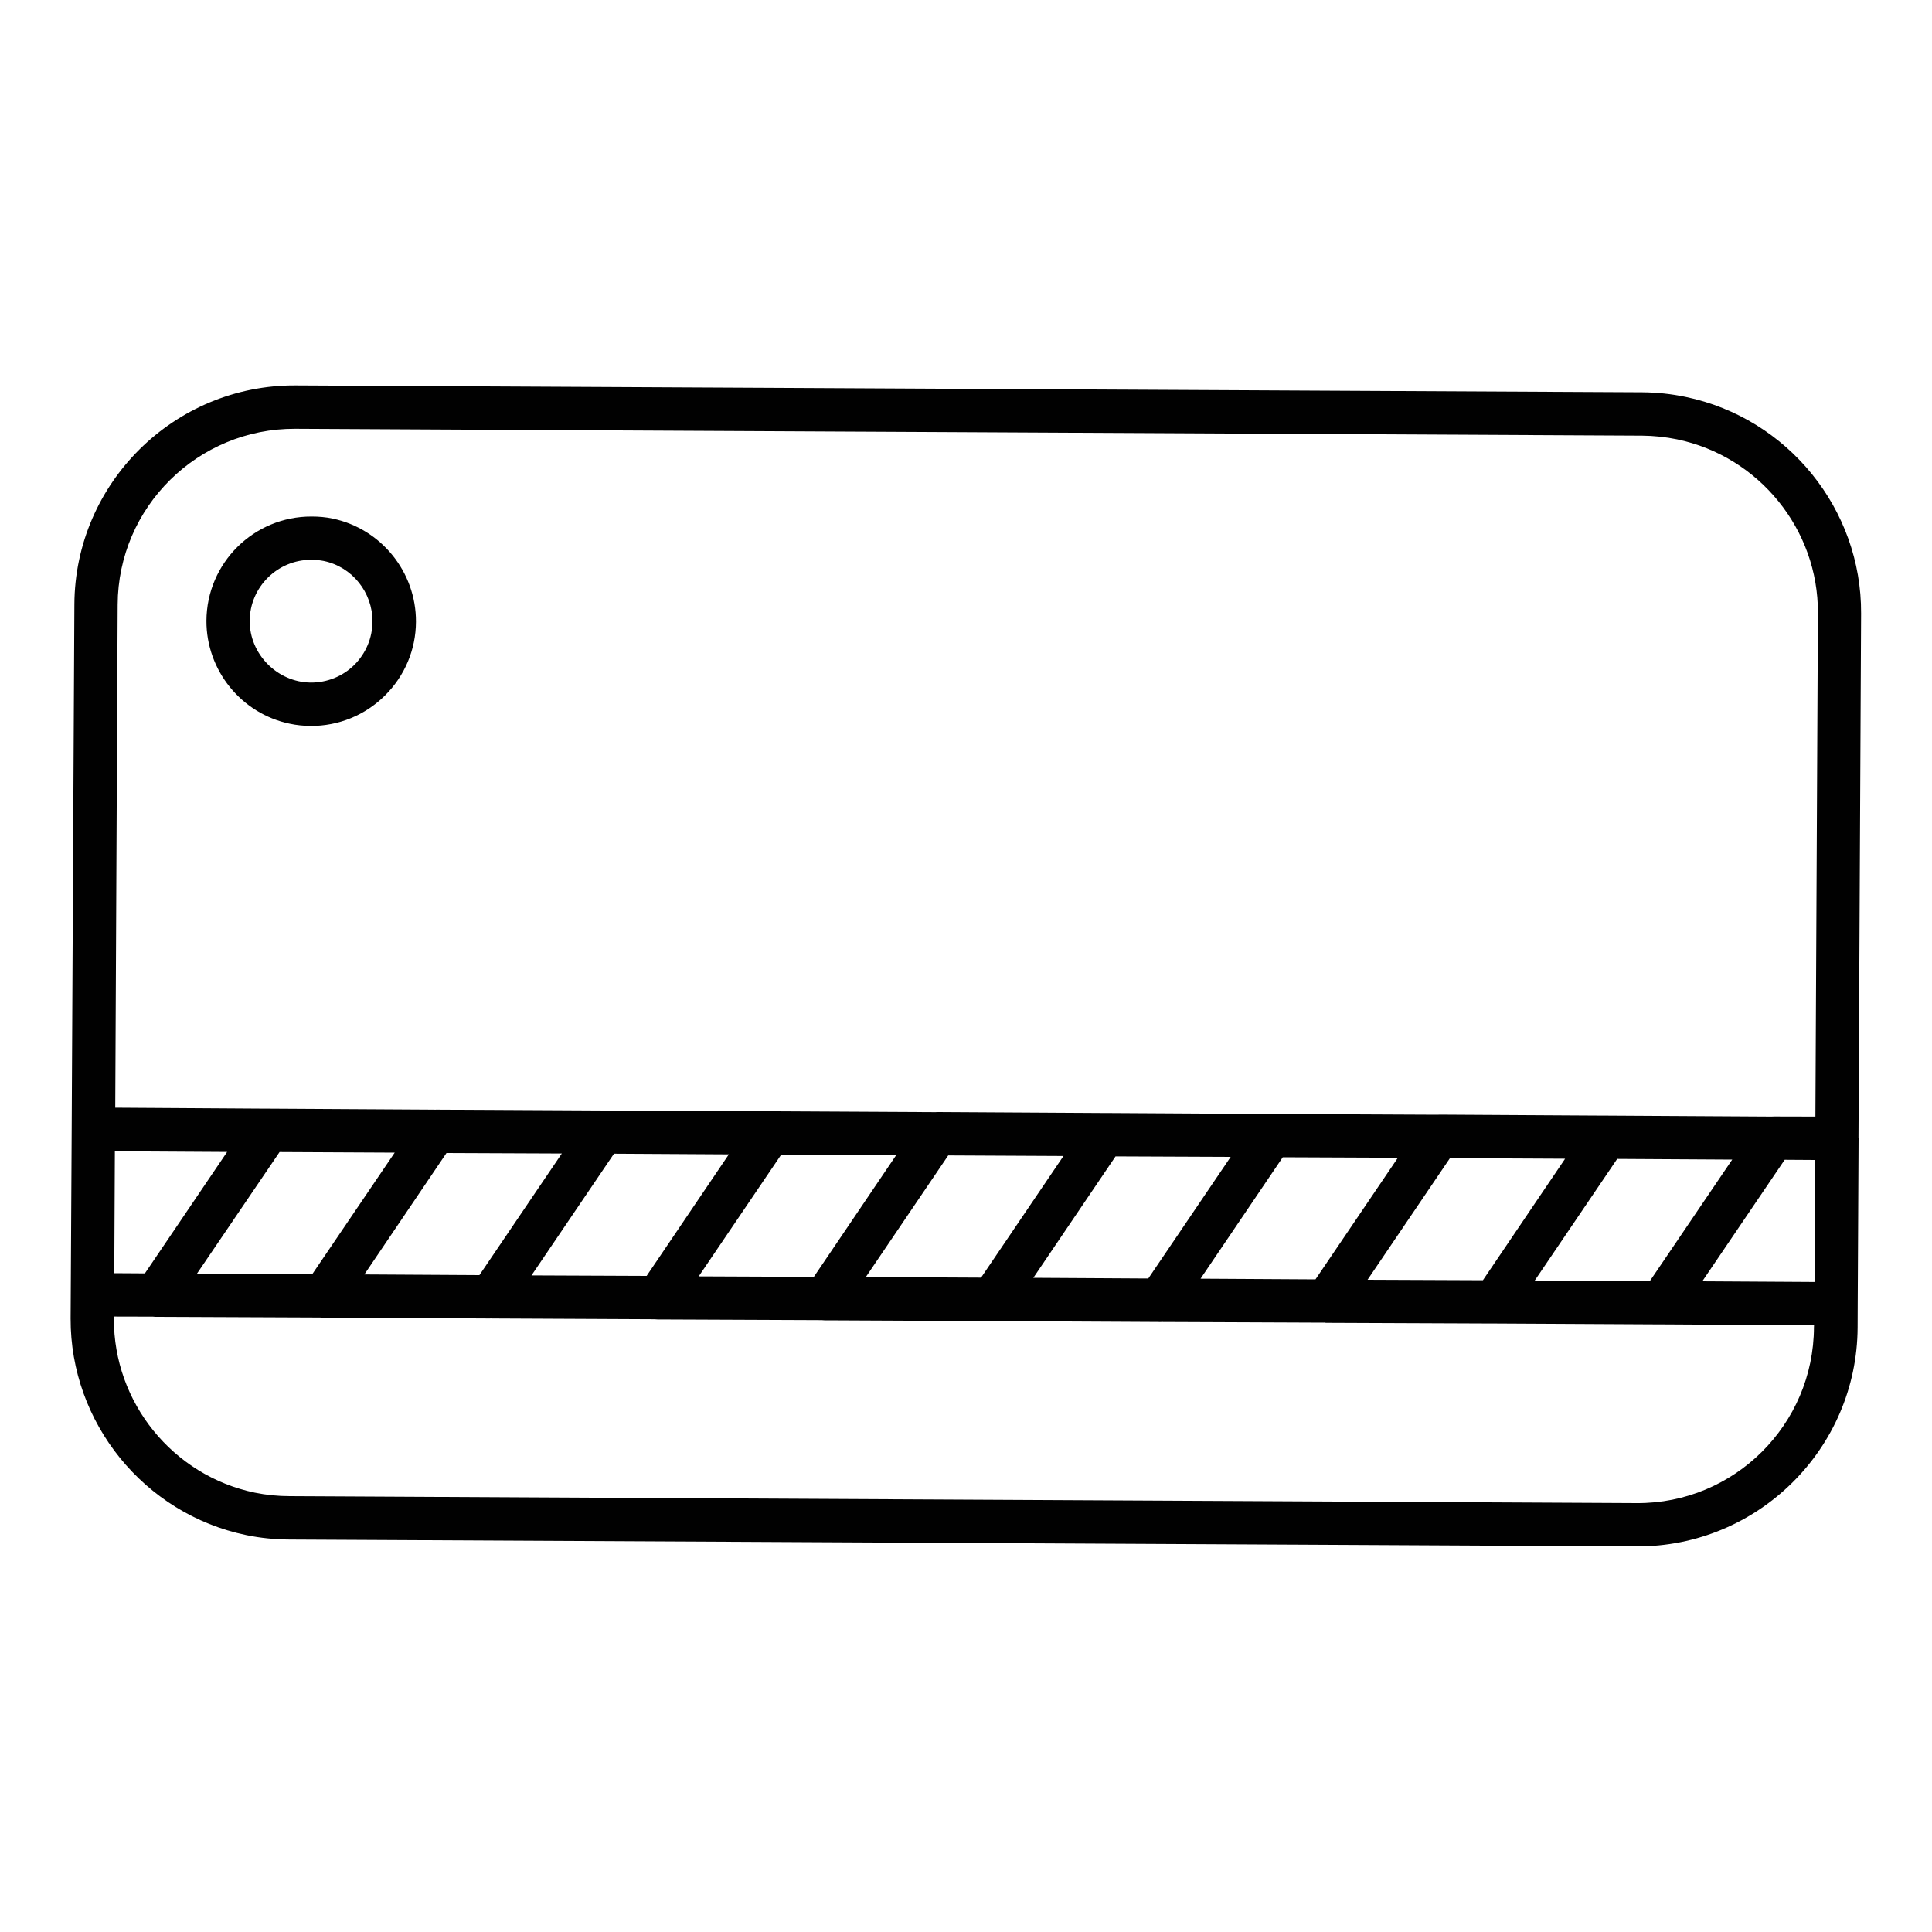 <?xml version="1.0" encoding="utf-8"?>
<!-- Generator: Adobe Illustrator 18.1.1, SVG Export Plug-In . SVG Version: 6.00 Build 0)  -->
<svg version="1.1" id="Layer_1" xmlns="http://www.w3.org/2000/svg" xmlns:xlink="http://www.w3.org/1999/xlink" x="0px" y="0px"
	 viewBox="0 0 2000 2000" enable-background="new 0 0 2000 2000" xml:space="preserve">
<g>
	<path fill="#010101" d="M1923,1374.2l0.1-24.3l0-0.2l0.9-171.1c0-0.2,0.1-0.3-0.1-0.5l2.7-543c0.6-108-75.8-202.2-181.6-224.2
		c-14.8-3.1-29.8-4.7-45-4.8L305.9,399C180.4,398.4,77.6,500.1,77,625.6l-2.8,543.5l-1.1,195.8c-0.4,107.8,76,202.3,181.8,224.2
		c14.8,3.1,29.8,4.5,45,4.6l1394.2,7.1C1819.6,1601.4,1922.4,1499.8,1923,1374.2z M1878.4,1327.1l-116.2-0.7l85.3-125.8l31.6,0.2
		L1878.4,1327.1z M462.2,1193.6l0.2,0l119.2,0.5l-85.3,125.9l-119.1-0.7L462.2,1193.6z M323.2,1319.1l-119.3-0.6l85.5-125.9
		l119.2,0.6L323.2,1319.1z M635.6,1194.3l118.9,0.7l-85.1,125.8l-0.2,0l-119-0.5L635.6,1194.3z M808.7,1195.3l118.9,0.7l-85.1,125.8
		l-0.2,0l-119-0.5L808.7,1195.3z M981.6,1196.1l119.3,0.6l-85.3,125.9l-119.3-0.6L981.6,1196.1z M1154.8,1197.1l119.2,0.5
		l-85.3,125.9l-119-0.7L1154.8,1197.1z M1327.9,1198l0.2,0l119,0.5l-85.3,125.9l-119-0.7L1327.9,1198z M1501,1198.9l119.2,0.6
		l-85.1,125.8l-0.2,0l-119.2-0.5L1501,1198.9z M1674.1,1199.7l119.1,0.7l-85.3,125.8l-119.2-0.5L1674.1,1199.7z M121.8,625.9
		c0.4-100.9,82.9-182.5,184-182L1700,451c12.1,0.1,24.3,1.4,36,3.8c85,17.6,146.4,93.4,145.9,179.9l-2.6,521.2l-42.3-0.1
		c-1.1,0-2.2,0.1-3.3,0.1l-169.8-1c-1.1-0.1-2.2,0.1-3.3,0l-169.8-1c-1.1,0-2.2,0.1-3.3,0.1l-169.9-0.8c-1.1-0.1-2.2-0.1-3.3,0
		l-169.8-1c-1.1-0.1-2.2,0.1-3.3,0l-169.8-1c-1.1,0-2.2,0.1-3.3,0.1l-169.6-0.9c-1.3-0.1-2.4-0.1-3.5,0l-169.8-0.8
		c-1.1,0-2.2,0.1-3.3,0l-169.8-0.9c-1.1,0-2.2,0.1-3.3,0l-169.8-1c-1.1-0.1-2.2,0.1-3.3,0l-156.4-1L121.8,625.9z M118.9,1191.8
		l116.2,0.7L150,1318.2l-31.7-0.2L118.9,1191.8z M1694.3,1556l-1394.3-7.2c-12.1,0-24.3-1.2-36.1-3.6c-85-17.6-146.4-93.4-146-180.1
		l0.1-2.2l40.3,0.1c0.4,0.1,0.9,0,1.3,0.1c1.4,0.1,2.7,0.2,4,0.1l167.8,0.7c0.3,0.1,0.9,0,1.3,0.1l4,0.1c0.4-0.1,0.8-0.2,1.1-0.1
		l168.7,0.9c1.1,0,2.2-0.1,3.3,0l168,0.8c0.4,0.1,0.9,0,1.3,0.1c1.4,0.1,2.7,0.2,4,0.1l167.6,0.7c0.4,0.1,0.9,0,1.3,0.1
		c1.4,0.1,2.7,0.2,4,0.1l170,0.8c1.1,0,2.2-0.1,3.3,0l169.6,0.9c1.3,0.1,2.3,0.1,3.5,0l167.8,0.7c0.2,0,0.3,0.1,0.5-0.1
		c0.7,0.1,1.4,0.3,2.2,0.3c0.9,0,1.8,0,2.7,0l169.7,0.7c1.1,0.1,2.2-0.1,3.3,0l169.8,0.9c1.1,0.1,2.2-0.1,3.3,0l156.2,0.9l-0.1,2
		C1877.5,1474.9,1795.2,1556.6,1694.3,1556z"/>
	<path fill="#010101" d="M398.4,720.1c20.6-20.4,32.1-47.6,32.2-76.5c0.2-51.5-36.1-96.3-86.3-106.8c-7-1.5-14.4-2.1-21.6-2.1
		c-59.9-0.3-108.7,48-109,107.9c-0.2,51.3,36.1,96.2,86.3,106.6c7,1.5,14.2,2.2,21.5,2.3C350.6,751.6,377.9,740.4,398.4,720.1z
		 M366.8,688.3c-12.2,12-28.2,18.3-45,18.3c-34.8-0.3-63.5-29.5-63.3-63.9c0.1-35,28.9-63.4,63.8-63.2c4.4,0,8.8,0.4,12.8,1.2
		c29.5,6.1,50.6,32.5,50.5,62.7C385.5,660.3,378.8,676.3,366.8,688.3z"/>
</g>
</svg>
